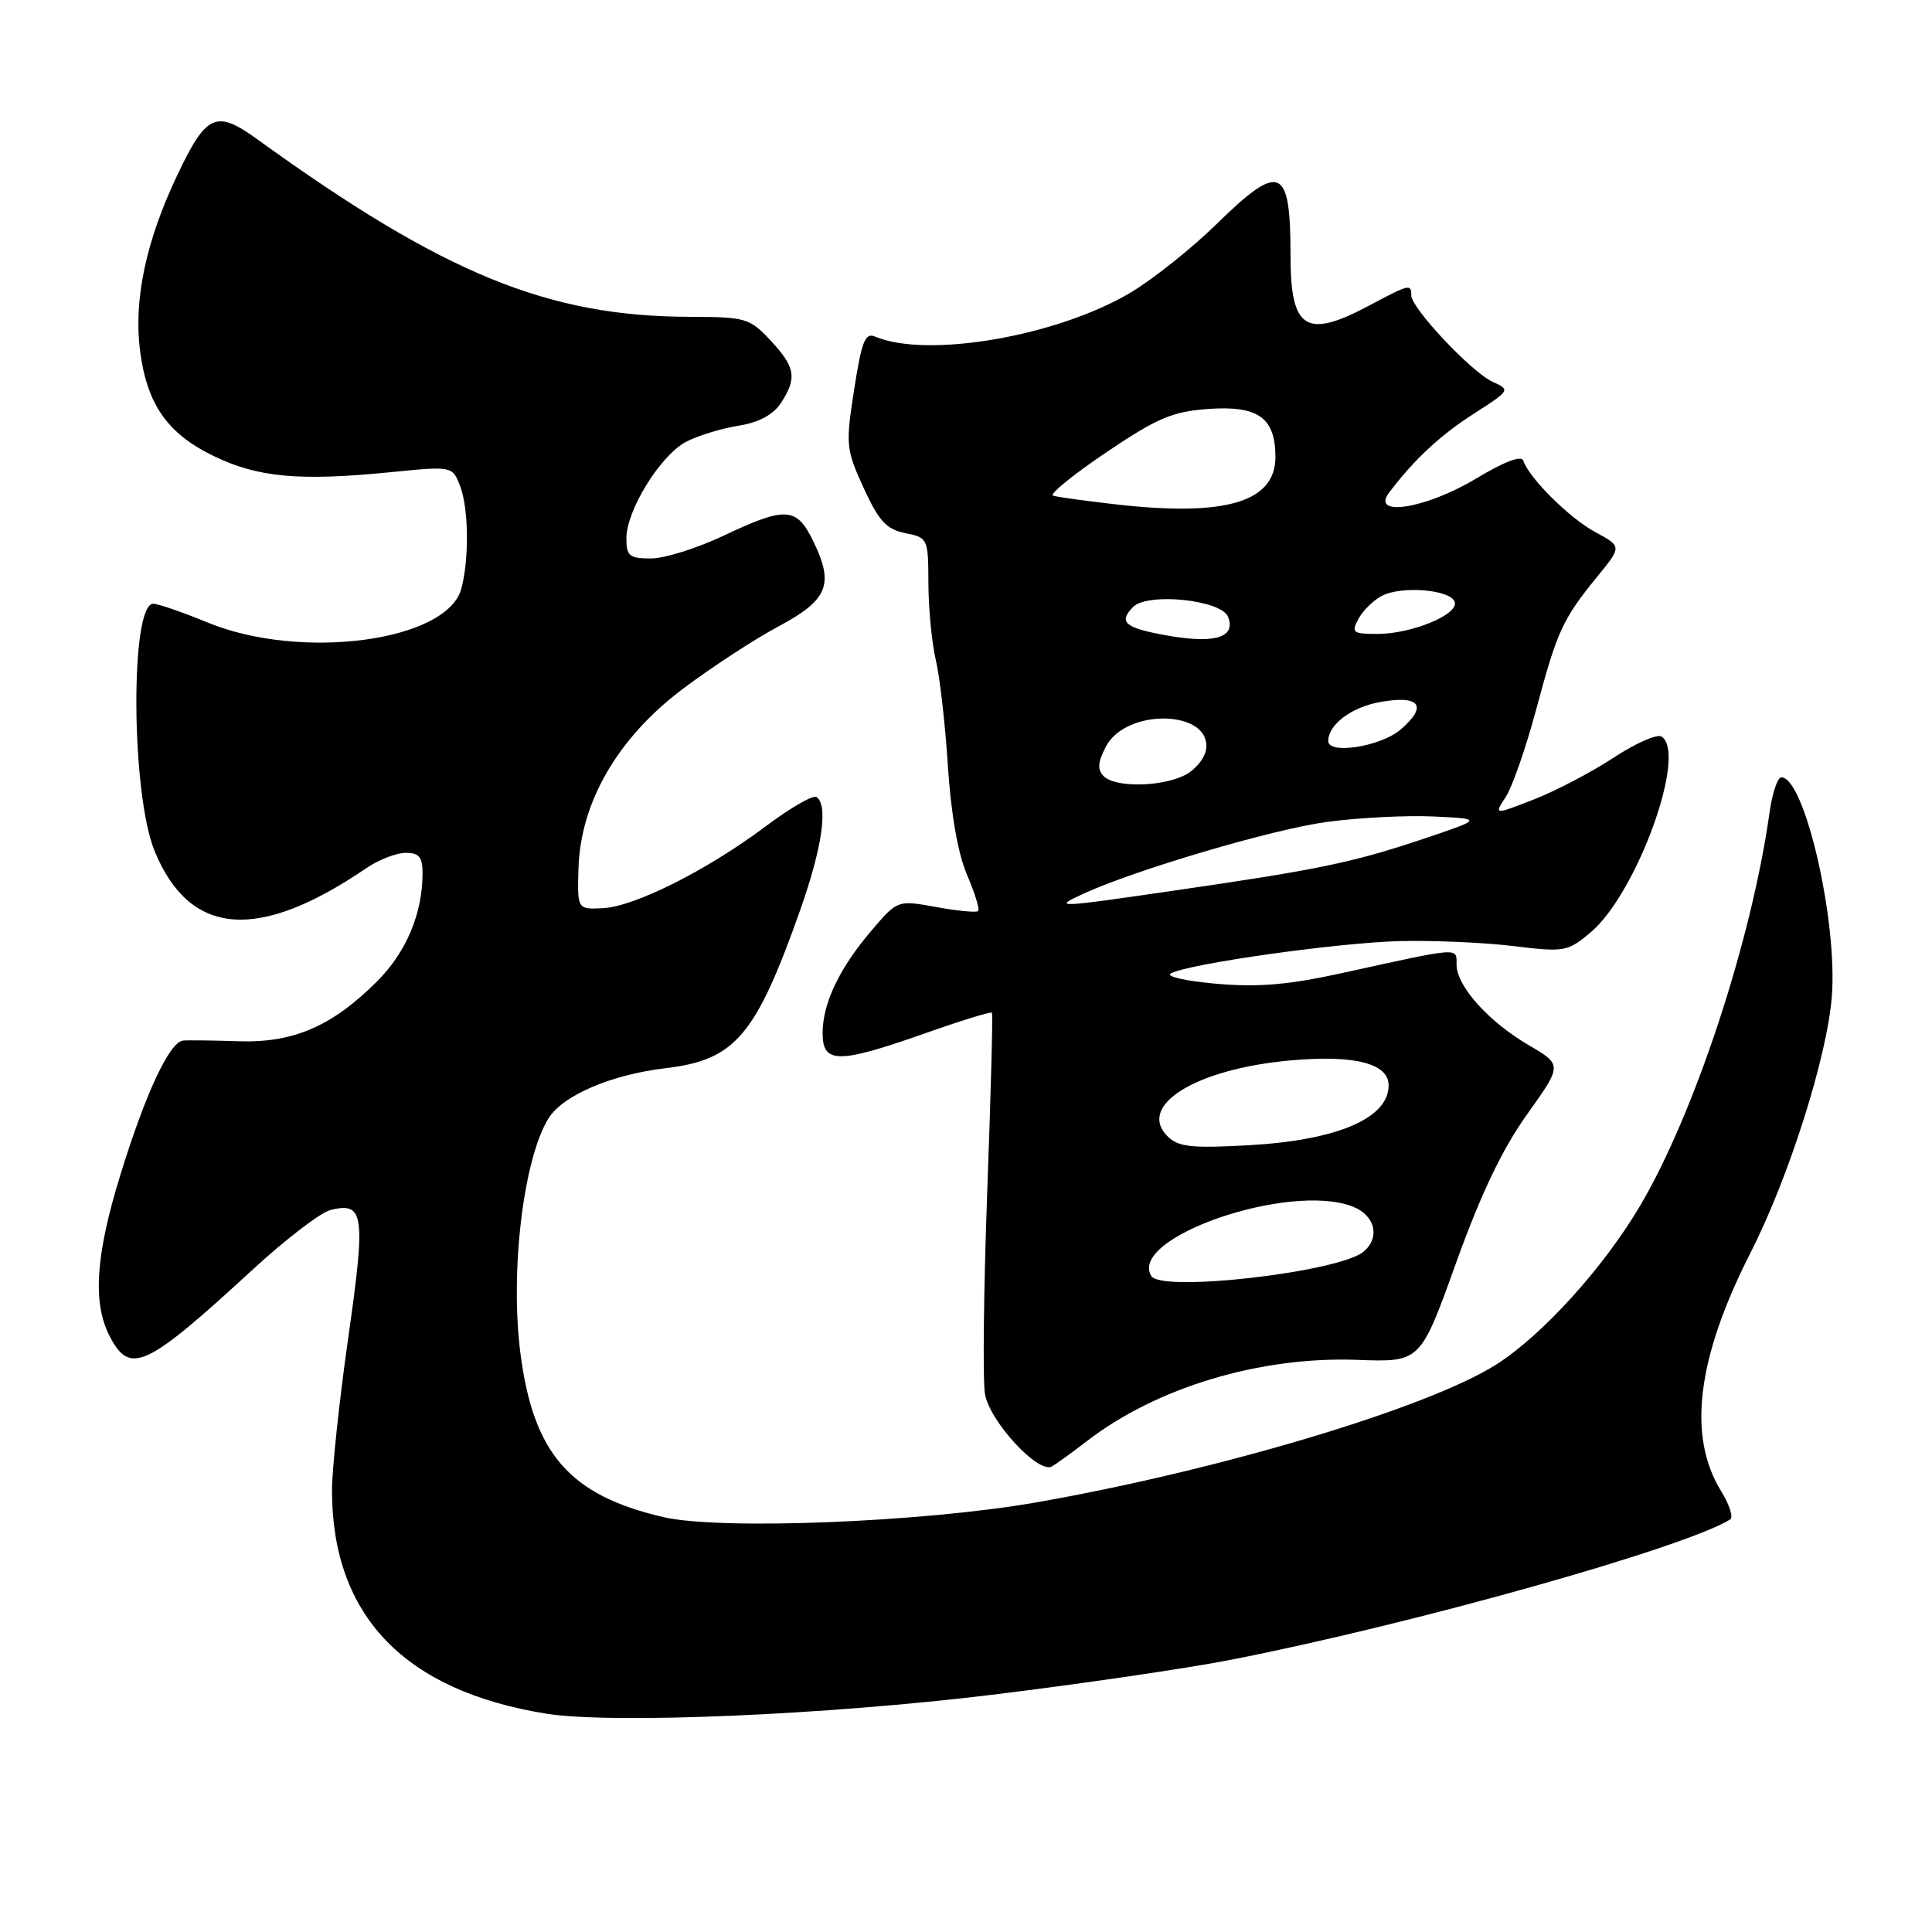 <?xml version="1.0" encoding="UTF-8" standalone="no"?>
<!DOCTYPE svg PUBLIC "-//W3C//DTD SVG 1.1//EN" "http://www.w3.org/Graphics/SVG/1.1/DTD/svg11.dtd" >
<svg xmlns="http://www.w3.org/2000/svg" xmlns:xlink="http://www.w3.org/1999/xlink" version="1.1" viewBox="0 0 256 256">
 <g >
 <path fill="currentColor"
d=" M 131.50 224.56 C 143.05 223.15 157.22 221.08 163.00 219.95 C 187.13 215.23 223.16 205.11 229.25 201.34 C 229.70 201.07 229.17 199.39 228.08 197.62 C 223.56 190.32 224.83 180.00 231.95 166.00 C 237.05 155.99 242.11 140.01 242.73 132.00 C 243.50 122.00 239.12 103.00 236.04 103.00 C 235.53 103.00 234.82 105.14 234.46 107.75 C 232.08 124.67 224.51 147.63 217.28 159.84 C 212.45 168.00 204.34 176.94 198.27 180.80 C 189.25 186.54 161.54 194.84 137.22 199.09 C 122.20 201.71 95.44 202.77 87.93 201.03 C 75.50 198.16 70.68 192.64 68.96 179.34 C 67.56 168.47 69.36 153.47 72.70 148.16 C 74.60 145.13 81.01 142.39 88.20 141.54 C 97.43 140.45 100.14 137.25 106.05 120.53 C 108.97 112.24 109.77 106.60 108.17 105.60 C 107.71 105.32 104.67 107.08 101.42 109.52 C 93.66 115.33 84.08 120.14 79.87 120.34 C 76.50 120.50 76.50 120.50 76.65 115.11 C 76.89 106.32 81.87 97.74 90.49 91.27 C 94.32 88.39 100.02 84.67 103.16 83.00 C 109.71 79.50 110.55 77.46 107.78 71.75 C 105.55 67.15 104.15 67.07 95.84 71.00 C 92.35 72.65 88.04 74.00 86.25 74.00 C 83.40 74.00 83.00 73.67 83.00 71.34 C 83.00 67.60 87.53 60.30 90.93 58.53 C 92.50 57.72 95.62 56.76 97.86 56.41 C 100.55 55.98 102.45 54.96 103.47 53.41 C 105.64 50.10 105.40 48.64 102.10 45.11 C 99.33 42.15 98.83 42.00 91.35 41.98 C 72.57 41.94 58.72 36.25 34.10 18.46 C 28.63 14.50 27.34 15.08 23.47 23.25 C 19.33 31.97 17.69 39.75 18.56 46.50 C 19.48 53.59 22.19 57.46 28.30 60.42 C 34.18 63.27 39.63 63.77 51.73 62.57 C 59.95 61.75 59.95 61.75 60.98 64.44 C 62.10 67.40 62.18 74.09 61.13 78.00 C 59.26 84.99 39.87 87.58 27.50 82.48 C 24.20 81.12 20.97 80.01 20.31 80.00 C 17.23 79.99 17.36 105.13 20.48 112.75 C 25.12 124.08 34.16 124.83 48.50 115.06 C 50.15 113.93 52.51 113.01 53.75 113.01 C 55.54 113.00 56.00 113.56 55.99 115.75 C 55.98 121.06 53.83 126.17 49.98 130.02 C 44.02 135.98 38.88 138.21 31.62 137.97 C 28.26 137.86 24.95 137.82 24.27 137.88 C 22.46 138.05 19.27 144.89 15.94 155.71 C 12.66 166.34 12.25 172.64 14.53 177.05 C 17.22 182.25 19.30 181.28 33.45 168.26 C 37.82 164.23 42.47 160.67 43.77 160.34 C 48.25 159.22 48.48 160.86 46.15 177.22 C 44.95 185.62 43.98 194.78 43.99 197.57 C 44.03 214.11 53.61 224.06 72.39 227.07 C 81.04 228.46 109.44 227.25 131.50 224.56 Z  M 144.00 190.97 C 153.25 183.83 166.96 179.71 179.86 180.19 C 188.21 180.50 188.21 180.50 192.92 167.38 C 196.22 158.21 199.05 152.28 202.33 147.68 C 207.03 141.10 207.03 141.10 202.53 138.47 C 197.20 135.34 193.00 130.65 193.00 127.81 C 193.00 125.51 193.65 125.46 178.00 128.90 C 170.73 130.50 166.78 130.84 161.14 130.35 C 157.09 129.99 154.39 129.38 155.14 128.98 C 157.59 127.68 177.33 124.90 185.50 124.70 C 189.90 124.59 196.67 124.89 200.54 125.36 C 207.31 126.18 207.71 126.11 210.76 123.55 C 216.89 118.39 223.64 99.75 220.15 97.59 C 219.56 97.23 216.70 98.49 213.79 100.41 C 210.88 102.32 206.13 104.81 203.23 105.94 C 197.96 107.99 197.96 107.99 199.52 105.60 C 200.38 104.29 202.19 99.09 203.54 94.05 C 206.34 83.60 207.05 82.05 211.61 76.45 C 214.91 72.41 214.91 72.41 211.39 70.51 C 207.96 68.66 202.62 63.36 201.84 61.03 C 201.60 60.30 199.27 61.19 195.54 63.44 C 188.93 67.41 181.56 68.58 184.08 65.25 C 187.38 60.89 190.82 57.68 195.32 54.80 C 200.12 51.72 200.15 51.66 197.78 50.59 C 195.00 49.33 187.00 40.83 187.00 39.14 C 187.00 37.59 186.77 37.64 181.40 40.50 C 173.04 44.95 171.00 43.65 171.00 33.88 C 171.00 21.99 169.65 21.42 161.14 29.75 C 157.91 32.91 152.82 36.96 149.84 38.75 C 140.14 44.55 122.84 47.54 115.93 44.59 C 114.64 44.04 114.16 45.27 113.18 51.61 C 112.04 58.95 112.09 59.52 114.44 64.66 C 116.46 69.06 117.46 70.14 119.95 70.64 C 122.95 71.24 123.00 71.35 123.02 77.38 C 123.04 80.74 123.48 85.30 124.01 87.50 C 124.53 89.70 125.25 96.00 125.60 101.50 C 126.01 107.83 126.93 113.12 128.13 115.90 C 129.17 118.33 129.84 120.49 129.61 120.72 C 129.39 120.94 126.89 120.71 124.07 120.19 C 118.93 119.26 118.93 119.26 115.53 123.24 C 111.24 128.25 109.00 132.93 109.00 136.90 C 109.00 140.97 111.08 140.97 122.52 136.94 C 127.30 135.25 131.31 134.01 131.44 134.19 C 131.57 134.36 131.29 145.07 130.81 158.00 C 130.34 170.93 130.20 182.96 130.52 184.74 C 131.16 188.38 137.61 195.34 139.38 194.31 C 140.00 193.96 142.07 192.45 144.00 190.97 Z  M 152.56 169.09 C 149.41 164.00 170.86 156.60 179.25 159.88 C 182.22 161.04 182.92 163.99 180.67 165.86 C 177.40 168.57 153.90 171.27 152.56 169.09 Z  M 154.70 150.56 C 150.62 146.47 158.48 141.63 171.00 140.51 C 179.48 139.75 184.00 140.90 184.00 143.82 C 184.00 148.18 177.17 151.10 165.45 151.75 C 157.83 152.17 156.13 151.98 154.70 150.56 Z  M 143.50 118.45 C 150.38 115.27 168.70 109.86 175.83 108.91 C 180.05 108.34 186.43 108.02 190.00 108.19 C 196.50 108.50 196.50 108.50 188.50 111.19 C 179.27 114.28 174.69 115.24 155.70 117.99 C 139.82 120.30 139.47 120.31 143.50 118.45 Z  M 146.25 102.85 C 145.39 101.99 145.45 101.02 146.53 98.94 C 149.21 93.76 160.56 94.06 159.81 99.29 C 159.64 100.48 158.38 102.02 157.00 102.71 C 153.86 104.29 147.77 104.37 146.25 102.85 Z  M 176.00 98.19 C 176.00 96.02 179.04 93.72 182.83 93.03 C 188.14 92.06 189.25 93.52 185.60 96.66 C 182.98 98.92 176.00 100.03 176.00 98.19 Z  M 153.74 84.04 C 148.99 83.12 148.23 82.35 150.15 80.42 C 152.10 78.47 161.87 79.49 162.73 81.74 C 163.83 84.60 160.73 85.40 153.74 84.04 Z  M 179.99 82.02 C 180.57 80.94 181.95 79.56 183.07 78.97 C 185.66 77.58 192.22 78.12 192.76 79.76 C 193.31 81.42 187.06 84.00 182.50 84.00 C 179.25 84.00 179.03 83.82 179.99 82.02 Z  M 148.01 66.85 C 143.89 66.38 140.08 65.86 139.54 65.68 C 139.00 65.50 142.15 62.93 146.53 59.98 C 153.32 55.39 155.33 54.54 160.07 54.19 C 166.71 53.71 169.00 55.34 169.00 60.55 C 169.00 66.51 162.47 68.47 148.01 66.85 Z "/>
</g>
</svg>